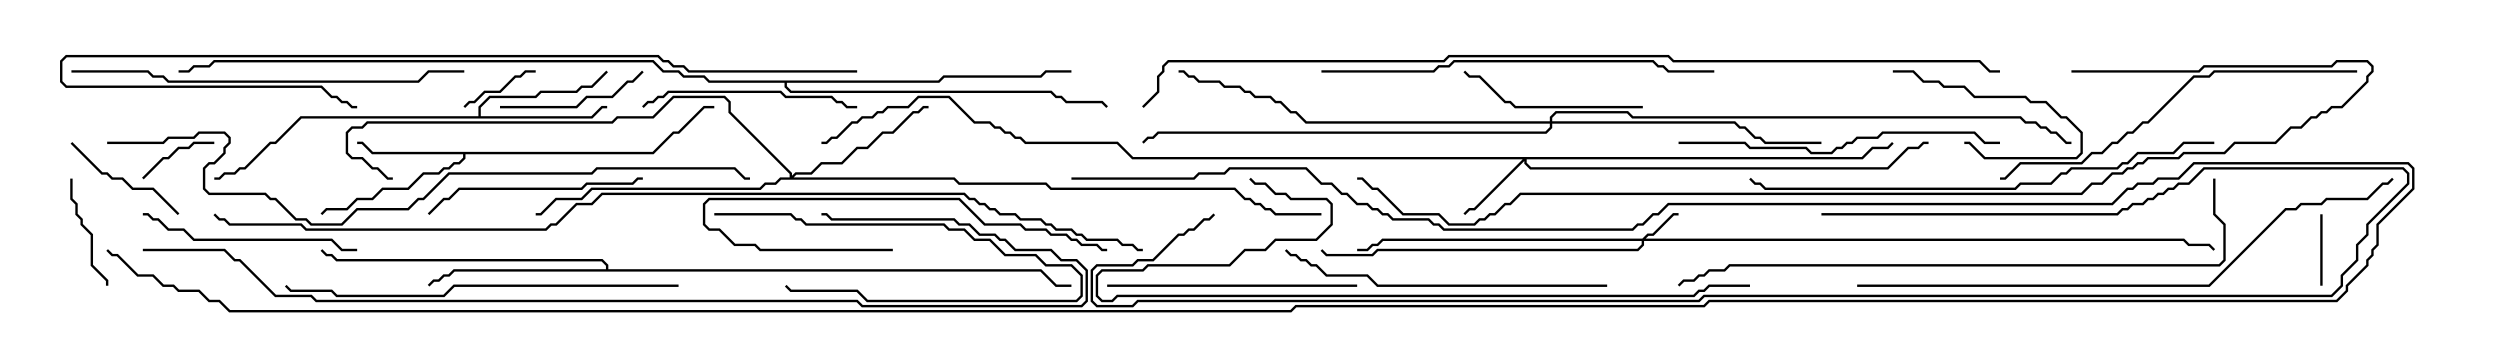 <svg version="1.1" width="105" height="15" xmlns="http://www.w3.org/2000/svg"><path d="M27.408,6.379L28.265,5.521L28.479,5.521L29.551,4.45L30,4.45L30,4.55L29.592,4.55L28.521,5.621L28.306,5.621L27.449,6.479L19.55,6.479L19.55,6.664L19.306,6.907L19.092,6.907L18.878,7.121L18.664,7.121L18.449,7.336L17.806,7.336L17.164,7.979L16.092,7.979L15.664,8.407L15.021,8.407L14.592,8.836L13.735,8.836L13.535,9.035L13.465,8.965L13.694,8.736L14.551,8.736L14.979,8.307L15.622,8.307L16.051,7.879L17.122,7.879L17.765,7.236L18.408,7.236L18.622,7.021L18.836,7.021L19.051,6.807L19.265,6.807L19.45,6.622L19.45,6.479L15.622,6.479L15.194,6.05L15,6.05L15,5.95L15.235,5.95L15.664,6.379z" stroke="none"/><path d="M20.093,4.879L20.093,4.479L20.551,4.021L22.479,4.021L22.694,3.807L24.194,3.807L24.408,3.593L24.836,3.593L25.465,2.965L25.535,3.035L24.878,3.693L24.449,3.693L24.235,3.907L22.735,3.907L22.521,4.121L20.592,4.121L20.193,4.521L20.193,4.879L24.836,4.879L25.265,4.45L25.5,4.45L25.5,4.55L25.306,4.55L24.878,4.979L12.664,4.979L11.592,6.05L11.378,6.05L10.306,7.121L10.092,7.121L9.878,7.336L9.449,7.336L9.235,7.55L9,7.55L9,7.45L9.194,7.45L9.408,7.236L9.836,7.236L10.051,7.021L10.265,7.021L11.336,5.95L11.551,5.95L12.622,4.879z" stroke="none"/><path d="M25.45,11.307L25.45,11.164L25.265,10.979L14.122,10.979L13.908,10.764L13.694,10.764L13.465,10.535L13.535,10.465L13.735,10.664L13.949,10.664L14.164,10.879L25.306,10.879L25.55,11.122L25.55,11.307L43.735,11.307L44.378,11.95L45,11.95L45,12.05L44.336,12.05L43.694,11.407L19.092,11.407L18.878,11.621L18.664,11.621L18.449,11.836L18.235,11.836L18.035,12.035L17.965,11.965L18.194,11.736L18.408,11.736L18.622,11.521L18.836,11.521L19.051,11.307z" stroke="none"/><path d="M39.408,3.379L39.622,3.164L43.694,3.164L43.908,2.95L45,2.95L45,3.05L43.949,3.05L43.735,3.264L39.664,3.264L39.449,3.479L33.05,3.479L33.05,3.622L33.235,3.807L44.164,3.807L44.378,4.021L44.592,4.021L44.806,4.236L46.306,4.236L46.535,4.465L46.465,4.535L46.265,4.336L44.765,4.336L44.551,4.121L44.336,4.121L44.122,3.907L33.194,3.907L32.95,3.664L32.95,3.479L29.765,3.479L29.551,3.264L28.694,3.264L28.479,3.05L27.836,3.05L27.408,2.621L9.021,2.621L8.806,2.836L8.164,2.836L7.949,3.05L7.5,3.05L7.5,2.95L7.908,2.95L8.122,2.736L8.765,2.736L8.979,2.521L27.449,2.521L27.878,2.95L28.521,2.95L28.735,3.164L29.592,3.164L29.806,3.379z" stroke="none"/><path d="M68.979,10.021L69.194,9.807L69.408,9.807L70.265,8.95L70.5,8.95L70.5,9.05L70.306,9.05L69.449,9.907L69.235,9.907L69.121,10.021L91.735,10.021L91.949,10.236L92.806,10.236L93.035,10.465L92.965,10.535L92.765,10.336L91.908,10.336L91.694,10.121L69.05,10.121L69.05,10.306L68.806,10.55L57.878,10.55L57.664,10.764L55.694,10.764L55.465,10.535L55.535,10.465L55.735,10.664L57.622,10.664L57.836,10.45L68.765,10.45L68.95,10.265L68.95,10.121L58.092,10.121L57.878,10.336L57.664,10.336L57.449,10.55L57,10.55L57,10.45L57.408,10.45L57.622,10.236L57.836,10.236L58.051,10.021z" stroke="none"/><path d="M78.194,6.593L78.622,6.164L79.265,6.164L79.465,5.965L79.535,6.035L79.306,6.264L78.664,6.264L78.235,6.693L64.121,6.693L64.121,6.836L64.306,7.021L79.265,7.021L80.122,6.164L80.551,6.164L80.765,5.95L81,5.95L81,6.05L80.806,6.05L80.592,6.264L80.164,6.264L79.306,7.121L64.265,7.121L64.021,6.878L64.021,6.764L61.949,8.836L61.735,8.836L61.535,9.035L61.465,8.965L61.694,8.736L61.908,8.736L63.951,6.693L47.551,6.693L46.908,6.05L43.051,6.05L42.836,5.836L42.622,5.836L42.408,5.621L42.194,5.621L41.979,5.407L41.765,5.407L41.551,5.193L40.908,5.193L39.836,4.121L38.592,4.121L38.164,4.55L37.306,4.55L37.092,4.764L36.878,4.764L36.664,4.979L36.235,4.979L36.021,5.193L35.806,5.193L35.164,5.836L34.949,5.836L34.735,6.05L34.5,6.05L34.5,5.95L34.694,5.95L34.908,5.736L35.122,5.736L35.765,5.093L35.979,5.093L36.194,4.879L36.622,4.879L36.836,4.664L37.051,4.664L37.265,4.45L38.122,4.45L38.551,4.021L39.878,4.021L40.949,5.093L41.592,5.093L41.806,5.307L42.021,5.307L42.235,5.521L42.449,5.521L42.664,5.736L42.878,5.736L43.092,5.95L46.949,5.95L47.592,6.593z" stroke="none"/><path d="M33.164,7.45L33.164,7.306L30.593,4.735L30.593,4.306L30.408,4.121L28.306,4.121L27.449,4.979L25.949,4.979L25.735,5.193L15.449,5.193L15.235,5.407L14.806,5.407L14.621,5.592L14.621,6.408L14.806,6.593L15.235,6.593L15.664,7.021L15.878,7.021L16.306,7.45L16.5,7.45L16.5,7.55L16.265,7.55L15.836,7.121L15.622,7.121L15.194,6.693L14.765,6.693L14.521,6.449L14.521,5.551L14.765,5.307L15.194,5.307L15.408,5.093L25.694,5.093L25.908,4.879L27.408,4.879L28.265,4.021L30.449,4.021L30.693,4.265L30.693,4.694L33.264,7.265L33.264,7.379L33.408,7.236L34.051,7.236L34.479,6.807L35.336,6.807L35.979,6.164L36.408,6.164L37.051,5.521L37.479,5.521L38.336,4.664L38.551,4.664L38.765,4.45L39,4.45L39,4.55L38.806,4.55L38.592,4.764L38.378,4.764L37.521,5.621L37.092,5.621L36.449,6.264L36.021,6.264L35.378,6.907L34.521,6.907L34.092,7.336L33.449,7.336L33.335,7.45L40.092,7.45L40.306,7.664L43.949,7.664L44.164,7.879L51.878,7.879L52.306,8.307L52.521,8.307L52.735,8.521L52.949,8.521L53.164,8.736L53.378,8.736L53.592,8.95L55.5,8.95L55.5,9.05L53.551,9.05L53.336,8.836L53.122,8.836L52.908,8.621L52.694,8.621L52.479,8.407L52.265,8.407L51.836,7.979L44.122,7.979L43.908,7.764L40.265,7.764L40.051,7.55L32.806,7.55L32.592,7.764L32.164,7.764L31.949,7.979L24.878,7.979L24.449,8.407L23.378,8.407L22.735,9.05L22.5,9.05L22.5,8.95L22.694,8.95L23.336,8.307L24.408,8.307L24.836,7.879L31.908,7.879L32.122,7.664L32.551,7.664L32.765,7.45z" stroke="none"/><path d="M65.093,5.093L65.093,4.908L65.336,4.664L68.378,4.664L68.592,4.879L84.878,4.879L85.092,5.093L85.521,5.093L85.735,5.307L85.949,5.307L86.164,5.521L86.378,5.521L86.806,5.95L87,5.95L87,6.05L86.765,6.05L86.336,5.621L86.122,5.621L85.908,5.407L85.694,5.407L85.479,5.193L85.051,5.193L84.836,4.979L68.551,4.979L68.336,4.764L65.378,4.764L65.193,4.949L65.193,5.093L72.878,5.093L73.092,5.307L73.306,5.307L73.735,5.736L73.949,5.736L74.164,5.95L76.5,5.95L76.5,6.05L74.122,6.05L73.908,5.836L73.694,5.836L73.265,5.407L73.051,5.407L72.836,5.193L65.193,5.193L65.193,5.378L64.949,5.621L48.664,5.621L48.449,5.836L48.235,5.836L48.035,6.035L47.965,5.965L48.194,5.736L48.408,5.736L48.622,5.521L64.908,5.521L65.093,5.336L65.093,5.193L54.836,5.193L54.408,4.764L54.194,4.764L53.765,4.336L53.551,4.336L53.336,4.121L52.694,4.121L52.479,3.907L52.265,3.907L52.051,3.693L51.408,3.693L51.194,3.479L50.336,3.479L50.122,3.264L49.908,3.264L49.694,3.05L49.5,3.05L49.5,2.95L49.735,2.95L49.949,3.164L50.164,3.164L50.378,3.379L51.235,3.379L51.449,3.593L52.092,3.593L52.306,3.807L52.521,3.807L52.735,4.021L53.378,4.021L53.592,4.236L53.806,4.236L54.235,4.664L54.449,4.664L54.878,5.093z" stroke="none"/><path d="M97.45,9L97.55,9L97.55,12L97.45,12z" stroke="none"/><path d="M6.035,7.535L5.965,7.465L6.836,6.593L7.051,6.593L7.479,6.164L7.908,6.164L8.122,5.95L9,5.95L9,6.05L8.164,6.05L7.949,6.264L7.521,6.264L7.092,6.693L6.878,6.693z" stroke="none"/><path d="M22.5,2.95L22.5,3.05L22.092,3.05L21.878,3.264L21.664,3.264L21.021,3.907L20.378,3.907L19.949,4.336L19.735,4.336L19.535,4.535L19.465,4.465L19.694,4.236L19.908,4.236L20.336,3.807L20.979,3.807L21.622,3.164L21.836,3.164L22.051,2.95z" stroke="none"/><path d="M30,9.05L30,8.95L33.235,8.95L33.449,9.164L33.664,9.164L33.878,9.379L39.664,9.379L39.878,9.593L40.521,9.593L40.949,10.021L41.592,10.021L42.235,10.664L43.521,10.664L43.949,11.093L45.021,11.093L45.479,11.551L45.479,12.449L45.235,12.693L36.408,12.693L35.979,12.264L33.194,12.264L32.965,12.035L33.035,11.965L33.235,12.164L36.021,12.164L36.449,12.593L45.194,12.593L45.379,12.408L45.379,11.592L44.979,11.193L43.908,11.193L43.479,10.764L42.194,10.764L41.551,10.121L40.908,10.121L40.479,9.693L39.836,9.693L39.622,9.479L33.836,9.479L33.622,9.264L33.408,9.264L33.194,9.05z" stroke="none"/><path d="M79.5,3.05L79.5,2.95L80.378,2.95L80.806,3.379L81.449,3.379L81.664,3.593L82.521,3.593L82.949,4.021L85.092,4.021L85.306,4.236L85.949,4.236L86.592,4.879L86.806,4.879L87.479,5.551L87.479,6.449L87.235,6.693L83.336,6.693L82.694,6.05L82.5,6.05L82.5,5.95L82.735,5.95L83.378,6.593L87.194,6.593L87.379,6.408L87.379,5.592L86.765,4.979L86.551,4.979L85.908,4.336L85.265,4.336L85.051,4.121L82.908,4.121L82.479,3.693L81.622,3.693L81.408,3.479L80.765,3.479L80.336,3.05z" stroke="none"/><path d="M4.55,12L4.45,12L4.45,11.806L3.807,11.164L3.807,9.878L3.379,9.449L3.379,9.235L3.164,9.021L3.164,8.592L2.95,8.378L2.95,7.5L3.05,7.5L3.05,8.336L3.264,8.551L3.264,8.979L3.479,9.194L3.479,9.408L3.907,9.836L3.907,11.122L4.55,11.765z" stroke="none"/><path d="M7.535,8.965L7.465,9.035L6.408,7.979L5.551,7.979L5.122,7.55L4.694,7.55L4.479,7.336L4.265,7.336L2.965,6.035L3.035,5.965L4.306,7.236L4.521,7.236L4.735,7.45L5.164,7.45L5.592,7.879L6.449,7.879z" stroke="none"/><path d="M21,4.55L21,4.45L24.194,4.45L24.622,4.021L25.694,4.021L26.336,3.379L26.551,3.379L26.965,2.965L27.035,3.035L26.592,3.479L26.378,3.479L25.735,4.121L24.664,4.121L24.235,4.55z" stroke="none"/><path d="M69,4.45L69,4.55L63.622,4.55L63.408,4.336L63.194,4.336L62.122,3.264L61.694,3.264L61.465,3.035L61.535,2.965L61.735,3.164L62.164,3.164L63.235,4.236L63.449,4.236L63.664,4.45z" stroke="none"/><path d="M37.5,10.45L37.5,10.55L31.908,10.55L31.694,10.336L30.836,10.336L30.194,9.693L29.765,9.693L29.521,9.449L29.521,8.551L29.765,8.307L40.306,8.307L41.378,9.379L42.878,9.379L43.092,9.593L43.949,9.593L44.164,9.807L44.806,9.807L45.021,10.021L45.235,10.021L45.449,10.236L46.092,10.236L46.306,10.45L46.5,10.45L46.5,10.55L46.265,10.55L46.051,10.336L45.408,10.336L45.194,10.121L44.979,10.121L44.765,9.907L44.122,9.907L43.908,9.693L43.051,9.693L42.836,9.479L41.336,9.479L40.265,8.407L29.806,8.407L29.621,8.592L29.621,9.408L29.806,9.593L30.235,9.593L30.878,10.236L31.735,10.236L31.949,10.45z" stroke="none"/><path d="M27.035,4.535L26.965,4.465L27.194,4.236L27.408,4.236L27.622,4.021L27.836,4.021L28.051,3.807L32.806,3.807L33.021,4.021L34.949,4.021L35.164,4.236L35.378,4.236L35.592,4.45L36,4.45L36,4.55L35.551,4.55L35.336,4.336L35.122,4.336L34.908,4.121L32.979,4.121L32.765,3.907L28.092,3.907L27.878,4.121L27.664,4.121L27.449,4.336L27.235,4.336z" stroke="none"/><path d="M18.035,9.035L17.965,8.965L18.622,8.307L18.836,8.307L19.265,7.879L24.408,7.879L24.622,7.664L26.551,7.664L26.765,7.45L27,7.45L27,7.55L26.806,7.55L26.592,7.764L24.664,7.764L24.449,7.979L19.306,7.979L18.878,8.407L18.664,8.407z" stroke="none"/><path d="M15,10.45L15,10.55L14.336,10.55L13.908,10.121L8.122,10.121L7.694,9.693L7.051,9.693L6.622,9.264L6.408,9.264L6.194,9.05L6,9.05L6,8.95L6.235,8.95L6.449,9.164L6.664,9.164L7.092,9.593L7.735,9.593L8.164,10.021L13.949,10.021L14.378,10.45z" stroke="none"/><path d="M57,11.95L57,12.05L46.5,12.05L46.5,11.95z" stroke="none"/><path d="M70.5,6.05L70.5,5.95L73.306,5.95L73.521,6.164L75.878,6.164L76.092,6.379L76.908,6.379L77.122,6.164L77.336,6.164L77.551,5.95L77.765,5.95L77.979,5.736L78.836,5.736L79.051,5.521L82.949,5.521L83.378,5.95L84,5.95L84,6.05L83.336,6.05L82.908,5.621L79.092,5.621L78.878,5.836L78.021,5.836L77.806,6.05L77.592,6.05L77.378,6.264L77.164,6.264L76.949,6.479L76.051,6.479L75.836,6.264L73.479,6.264L73.265,6.05z" stroke="none"/><path d="M67.5,11.95L67.5,12.05L57.836,12.05L57.408,11.621L55.694,11.621L55.265,11.193L55.051,11.193L54.836,10.979L54.622,10.979L54.408,10.764L54.194,10.764L53.965,10.535L54.035,10.465L54.235,10.664L54.449,10.664L54.664,10.879L54.878,10.879L55.092,11.093L55.306,11.093L55.735,11.521L57.449,11.521L57.878,11.95z" stroke="none"/><path d="M99,2.95L99,3.05L93.021,3.05L92.806,3.264L92.164,3.264L90.235,5.193L90.021,5.193L89.592,5.621L89.378,5.621L88.949,6.05L88.735,6.05L88.306,6.479L87.878,6.479L87.449,6.907L84.878,6.907L84.235,7.55L84,7.55L84,7.45L84.194,7.45L84.836,6.807L87.408,6.807L87.836,6.379L88.265,6.379L88.694,5.95L88.908,5.95L89.336,5.521L89.551,5.521L89.979,5.093L90.194,5.093L92.122,3.164L92.765,3.164L92.979,2.95z" stroke="none"/><path d="M3,3.05L3,2.95L6.235,2.95L6.449,3.164L6.878,3.164L7.092,3.379L17.551,3.379L17.979,2.95L19.5,2.95L19.5,3.05L18.021,3.05L17.592,3.479L7.051,3.479L6.836,3.264L6.408,3.264L6.194,3.05z" stroke="none"/><path d="M55.5,3.05L55.5,2.95L60.194,2.95L60.408,2.736L60.836,2.736L61.051,2.521L69.449,2.521L69.664,2.736L69.878,2.736L70.092,2.95L72,2.95L72,3.05L70.051,3.05L69.836,2.836L69.622,2.836L69.408,2.621L61.092,2.621L60.878,2.836L60.449,2.836L60.235,3.05z" stroke="none"/><path d="M28.5,11.95L28.5,12.05L19.092,12.05L18.664,12.479L14.122,12.479L13.908,12.264L12.194,12.264L11.965,12.035L12.035,11.965L12.235,12.164L13.949,12.164L14.164,12.379L18.622,12.379L19.051,11.95z" stroke="none"/><path d="M93,5.95L93,6.05L91.735,6.05L91.306,6.479L89.806,6.479L89.378,6.907L89.164,6.907L88.949,7.121L87.021,7.121L86.806,7.336L86.592,7.336L86.164,7.764L84.878,7.764L84.664,7.979L74.122,7.979L73.908,7.764L73.694,7.764L73.465,7.535L73.535,7.465L73.735,7.664L73.949,7.664L74.164,7.879L84.622,7.879L84.836,7.664L86.122,7.664L86.551,7.236L86.765,7.236L86.979,7.021L88.908,7.021L89.122,6.807L89.336,6.807L89.765,6.379L91.265,6.379L91.694,5.95z" stroke="none"/><path d="M36,2.95L36,3.05L28.908,3.05L28.694,2.836L28.265,2.836L28.051,2.621L27.836,2.621L27.622,2.407L2.806,2.407L2.621,2.592L2.621,3.408L2.806,3.593L13.521,3.593L13.949,4.021L14.164,4.021L14.378,4.236L14.592,4.236L14.806,4.45L15,4.45L15,4.55L14.765,4.55L14.551,4.336L14.336,4.336L14.122,4.121L13.908,4.121L13.479,3.693L2.765,3.693L2.521,3.449L2.521,2.551L2.765,2.307L27.664,2.307L27.878,2.521L28.092,2.521L28.306,2.736L28.735,2.736L28.949,2.95z" stroke="none"/><path d="M73.5,11.95L73.5,12.05L71.806,12.05L71.592,12.264L71.378,12.264L71.164,12.479L46.949,12.479L46.735,12.693L46.265,12.693L46.021,12.449L46.021,11.551L46.265,11.307L47.979,11.307L48.194,11.093L51.622,11.093L52.265,10.45L53.122,10.45L53.551,10.021L55.265,10.021L55.879,9.408L55.879,8.592L55.694,8.407L54.194,8.407L53.979,8.193L53.551,8.193L53.122,7.764L52.694,7.764L52.465,7.535L52.535,7.465L52.735,7.664L53.164,7.664L53.592,8.093L54.021,8.093L54.235,8.307L55.735,8.307L55.979,8.551L55.979,9.449L55.306,10.121L53.592,10.121L53.164,10.55L52.306,10.55L51.664,11.193L48.235,11.193L48.021,11.407L46.306,11.407L46.121,11.592L46.121,12.408L46.306,12.593L46.694,12.593L46.908,12.379L71.122,12.379L71.336,12.164L71.551,12.164L71.765,11.95z" stroke="none"/><path d="M92.95,7.5L93.05,7.5L93.05,8.979L93.479,9.408L93.479,10.949L93.235,11.193L72.664,11.193L72.449,11.407L71.806,11.407L71.592,11.621L71.378,11.621L71.164,11.836L70.735,11.836L70.535,12.035L70.465,11.965L70.694,11.736L71.122,11.736L71.336,11.521L71.551,11.521L71.765,11.307L72.408,11.307L72.622,11.093L93.194,11.093L93.379,10.908L93.379,9.449L92.95,9.021z" stroke="none"/><path d="M78,12.05L78,11.95L92.765,11.95L95.979,8.736L96.408,8.736L96.622,8.521L97.479,8.521L97.694,8.307L99.408,8.307L100.051,7.664L100.265,7.664L100.465,7.465L100.535,7.535L100.306,7.764L100.092,7.764L99.449,8.407L97.735,8.407L97.521,8.621L96.664,8.621L96.449,8.836L96.021,8.836L92.806,12.05z" stroke="none"/><path d="M76.5,9.05L76.5,8.95L88.908,8.95L89.122,8.736L89.336,8.736L89.551,8.521L89.979,8.521L90.194,8.307L90.408,8.307L90.622,8.093L90.836,8.093L91.051,7.879L91.265,7.879L91.479,7.664L91.908,7.664L92.551,7.021L100.949,7.021L101.193,7.265L101.193,7.735L99.479,9.449L99.479,9.878L99.05,10.306L99.05,10.949L98.407,11.592L98.407,12.021L97.949,12.479L71.592,12.479L71.378,12.693L47.806,12.693L47.592,12.907L46.051,12.907L45.807,12.664L45.807,11.336L46.051,11.093L47.551,11.093L47.765,10.879L48.408,10.879L49.479,9.807L49.694,9.807L49.908,9.593L50.122,9.593L50.551,9.164L50.765,9.164L50.965,8.965L51.035,9.035L50.806,9.264L50.592,9.264L50.164,9.693L49.949,9.693L49.735,9.907L49.521,9.907L48.449,10.979L47.806,10.979L47.592,11.193L46.092,11.193L45.907,11.378L45.907,12.622L46.092,12.807L47.551,12.807L47.765,12.593L71.336,12.593L71.551,12.379L97.908,12.379L98.307,11.979L98.307,11.551L98.95,10.908L98.95,10.265L99.379,9.836L99.379,9.408L101.093,7.694L101.093,7.306L100.908,7.121L92.592,7.121L91.949,7.764L91.521,7.764L91.306,7.979L91.092,7.979L90.878,8.193L90.664,8.193L90.449,8.407L90.235,8.407L90.021,8.621L89.592,8.621L89.378,8.836L89.164,8.836L88.949,9.05z" stroke="none"/><path d="M4.5,6.05L4.5,5.95L6.836,5.95L7.051,5.736L8.122,5.736L8.336,5.521L9.449,5.521L9.693,5.765L9.693,6.021L9.479,6.235L9.479,6.449L9.021,6.907L8.806,6.907L8.621,7.092L8.621,7.908L8.806,8.093L11.164,8.093L11.378,8.307L11.592,8.307L12.449,9.164L12.878,9.164L13.092,9.379L14.336,9.379L14.979,8.736L17.122,8.736L17.551,8.307L17.765,8.307L18.836,7.236L24.836,7.236L25.051,7.021L30.878,7.021L31.306,7.45L31.5,7.45L31.5,7.55L31.265,7.55L30.836,7.121L25.092,7.121L24.878,7.336L18.878,7.336L17.806,8.407L17.592,8.407L17.164,8.836L15.021,8.836L14.378,9.479L13.051,9.479L12.836,9.264L12.408,9.264L11.551,8.407L11.336,8.407L11.122,8.193L8.765,8.193L8.521,7.949L8.521,7.051L8.765,6.807L8.979,6.807L9.379,6.408L9.379,6.194L9.593,5.979L9.593,5.806L9.408,5.621L8.378,5.621L8.164,5.836L7.092,5.836L6.878,6.05z" stroke="none"/><path d="M6,10.55L6,10.45L9.449,10.45L9.878,10.879L10.092,10.879L11.592,12.379L13.092,12.379L13.306,12.593L36.021,12.593L36.235,12.807L45.408,12.807L45.593,12.622L45.593,11.378L45.194,10.979L44.551,10.979L44.122,10.55L42.622,10.55L42.194,10.121L41.979,10.121L41.765,9.907L41.122,9.907L40.694,9.479L40.265,9.479L40.051,9.264L34.908,9.264L34.694,9.05L34.5,9.05L34.5,8.95L34.735,8.95L34.949,9.164L40.092,9.164L40.306,9.379L40.735,9.379L41.164,9.807L41.806,9.807L42.021,10.021L42.235,10.021L42.664,10.45L44.164,10.45L44.592,10.879L45.235,10.879L45.693,11.336L45.693,12.664L45.449,12.907L36.194,12.907L35.979,12.693L13.265,12.693L13.051,12.479L11.551,12.479L10.051,10.979L9.836,10.979L9.408,10.55z" stroke="none"/><path d="M87,3.05L87,2.95L92.336,2.95L92.551,2.736L97.908,2.736L98.122,2.521L99.449,2.521L99.693,2.765L99.693,3.021L99.479,3.235L99.479,3.449L98.378,4.55L97.949,4.55L97.735,4.764L97.521,4.764L97.306,4.979L97.092,4.979L96.664,5.407L96.235,5.407L95.592,6.05L93.878,6.05L93.449,6.479L91.735,6.479L91.521,6.693L90.235,6.693L90.021,6.907L89.806,6.907L89.592,7.121L89.378,7.121L89.164,7.336L88.735,7.336L88.306,7.764L87.878,7.764L87.449,8.193L63.878,8.193L63.449,8.621L63.235,8.621L62.806,9.05L62.592,9.05L62.378,9.264L62.164,9.264L61.949,9.479L60.836,9.479L60.408,9.05L58.908,9.05L57.836,7.979L57.622,7.979L57.194,7.55L57,7.55L57,7.45L57.235,7.45L57.664,7.879L57.878,7.879L58.949,8.95L60.449,8.95L60.878,9.379L61.908,9.379L62.122,9.164L62.336,9.164L62.551,8.95L62.765,8.95L63.194,8.521L63.408,8.521L63.836,8.093L87.408,8.093L87.836,7.664L88.265,7.664L88.694,7.236L89.122,7.236L89.336,7.021L89.551,7.021L89.765,6.807L89.979,6.807L90.194,6.593L91.479,6.593L91.694,6.379L93.408,6.379L93.836,5.95L95.551,5.95L96.194,5.307L96.622,5.307L97.051,4.879L97.265,4.879L97.479,4.664L97.694,4.664L97.908,4.45L98.336,4.45L99.379,3.408L99.379,3.194L99.593,2.979L99.593,2.806L99.408,2.621L98.164,2.621L97.949,2.836L92.592,2.836L92.378,3.05z" stroke="none"/><path d="M48.035,4.535L47.965,4.465L48.593,3.836L48.593,3.194L48.807,2.979L48.807,2.765L49.051,2.521L60.622,2.521L60.836,2.307L70.092,2.307L70.306,2.521L83.164,2.521L83.592,2.95L84,2.95L84,3.05L83.551,3.05L83.122,2.621L70.265,2.621L70.051,2.407L60.878,2.407L60.664,2.621L49.092,2.621L48.907,2.806L48.907,3.021L48.693,3.235L48.693,3.878z" stroke="none"/><path d="M48,10.45L48,10.55L47.765,10.55L47.551,10.336L47.122,10.336L46.908,10.121L45.622,10.121L45.408,9.907L45.194,9.907L44.979,9.693L44.336,9.693L44.122,9.479L43.908,9.479L43.694,9.264L42.836,9.264L42.622,9.05L41.979,9.05L41.765,8.836L41.551,8.836L41.336,8.621L41.122,8.621L40.908,8.407L40.694,8.407L40.479,8.193L25.306,8.193L24.878,8.621L24.235,8.621L23.378,9.479L23.164,9.479L22.949,9.693L12.836,9.693L12.622,9.479L9.622,9.479L9.408,9.264L9.194,9.264L8.965,9.035L9.035,8.965L9.235,9.164L9.449,9.164L9.664,9.379L12.664,9.379L12.878,9.593L22.908,9.593L23.122,9.379L23.336,9.379L24.194,8.521L24.836,8.521L25.265,8.093L40.521,8.093L40.735,8.307L40.949,8.307L41.164,8.521L41.378,8.521L41.592,8.736L41.806,8.736L42.021,8.95L42.664,8.95L42.878,9.164L43.735,9.164L43.949,9.379L44.164,9.379L44.378,9.593L45.021,9.593L45.235,9.807L45.449,9.807L45.664,10.021L46.949,10.021L47.164,10.236L47.592,10.236L47.806,10.45z" stroke="none"/><path d="M45,7.55L45,7.45L50.122,7.45L50.336,7.236L51.408,7.236L51.622,7.021L54.878,7.021L55.521,7.664L55.949,7.664L56.378,8.093L56.592,8.093L57.021,8.521L57.449,8.521L57.664,8.736L57.878,8.736L58.092,8.95L58.306,8.95L58.521,9.164L60.021,9.164L60.235,9.379L60.449,9.379L60.664,9.593L68.551,9.593L68.765,9.379L68.979,9.379L69.408,8.95L69.622,8.95L70.051,8.521L88.694,8.521L89.336,7.879L89.551,7.879L89.765,7.664L90.408,7.664L90.622,7.45L91.479,7.45L92.122,6.807L101.164,6.807L101.407,7.051L101.407,7.949L99.907,9.449L99.907,10.306L99.693,10.521L99.693,10.735L99.479,10.949L99.479,11.164L98.621,12.021L98.621,12.235L98.164,12.693L71.806,12.693L71.592,12.907L54.449,12.907L54.235,13.121L9.622,13.121L9.194,12.693L8.765,12.693L8.336,12.264L7.479,12.264L7.265,12.05L6.836,12.05L6.408,11.621L5.765,11.621L4.908,10.764L4.694,10.764L4.465,10.535L4.535,10.465L4.735,10.664L4.949,10.664L5.806,11.521L6.449,11.521L6.878,11.95L7.306,11.95L7.521,12.164L8.378,12.164L8.806,12.593L9.235,12.593L9.664,13.021L54.194,13.021L54.408,12.807L71.551,12.807L71.765,12.593L98.122,12.593L98.521,12.194L98.521,11.979L99.379,11.122L99.379,10.908L99.593,10.694L99.593,10.479L99.807,10.265L99.807,9.408L101.307,7.908L101.307,7.092L101.122,6.907L92.164,6.907L91.521,7.55L90.664,7.55L90.449,7.764L89.806,7.764L89.592,7.979L89.378,7.979L88.735,8.621L70.092,8.621L69.664,9.05L69.449,9.05L69.021,9.479L68.806,9.479L68.592,9.693L60.622,9.693L60.408,9.479L60.194,9.479L59.979,9.264L58.479,9.264L58.265,9.05L58.051,9.05L57.836,8.836L57.622,8.836L57.408,8.621L56.979,8.621L56.551,8.193L56.336,8.193L55.908,7.764L55.479,7.764L54.836,7.121L51.664,7.121L51.449,7.336L50.378,7.336L50.164,7.55z" stroke="none"/></svg>